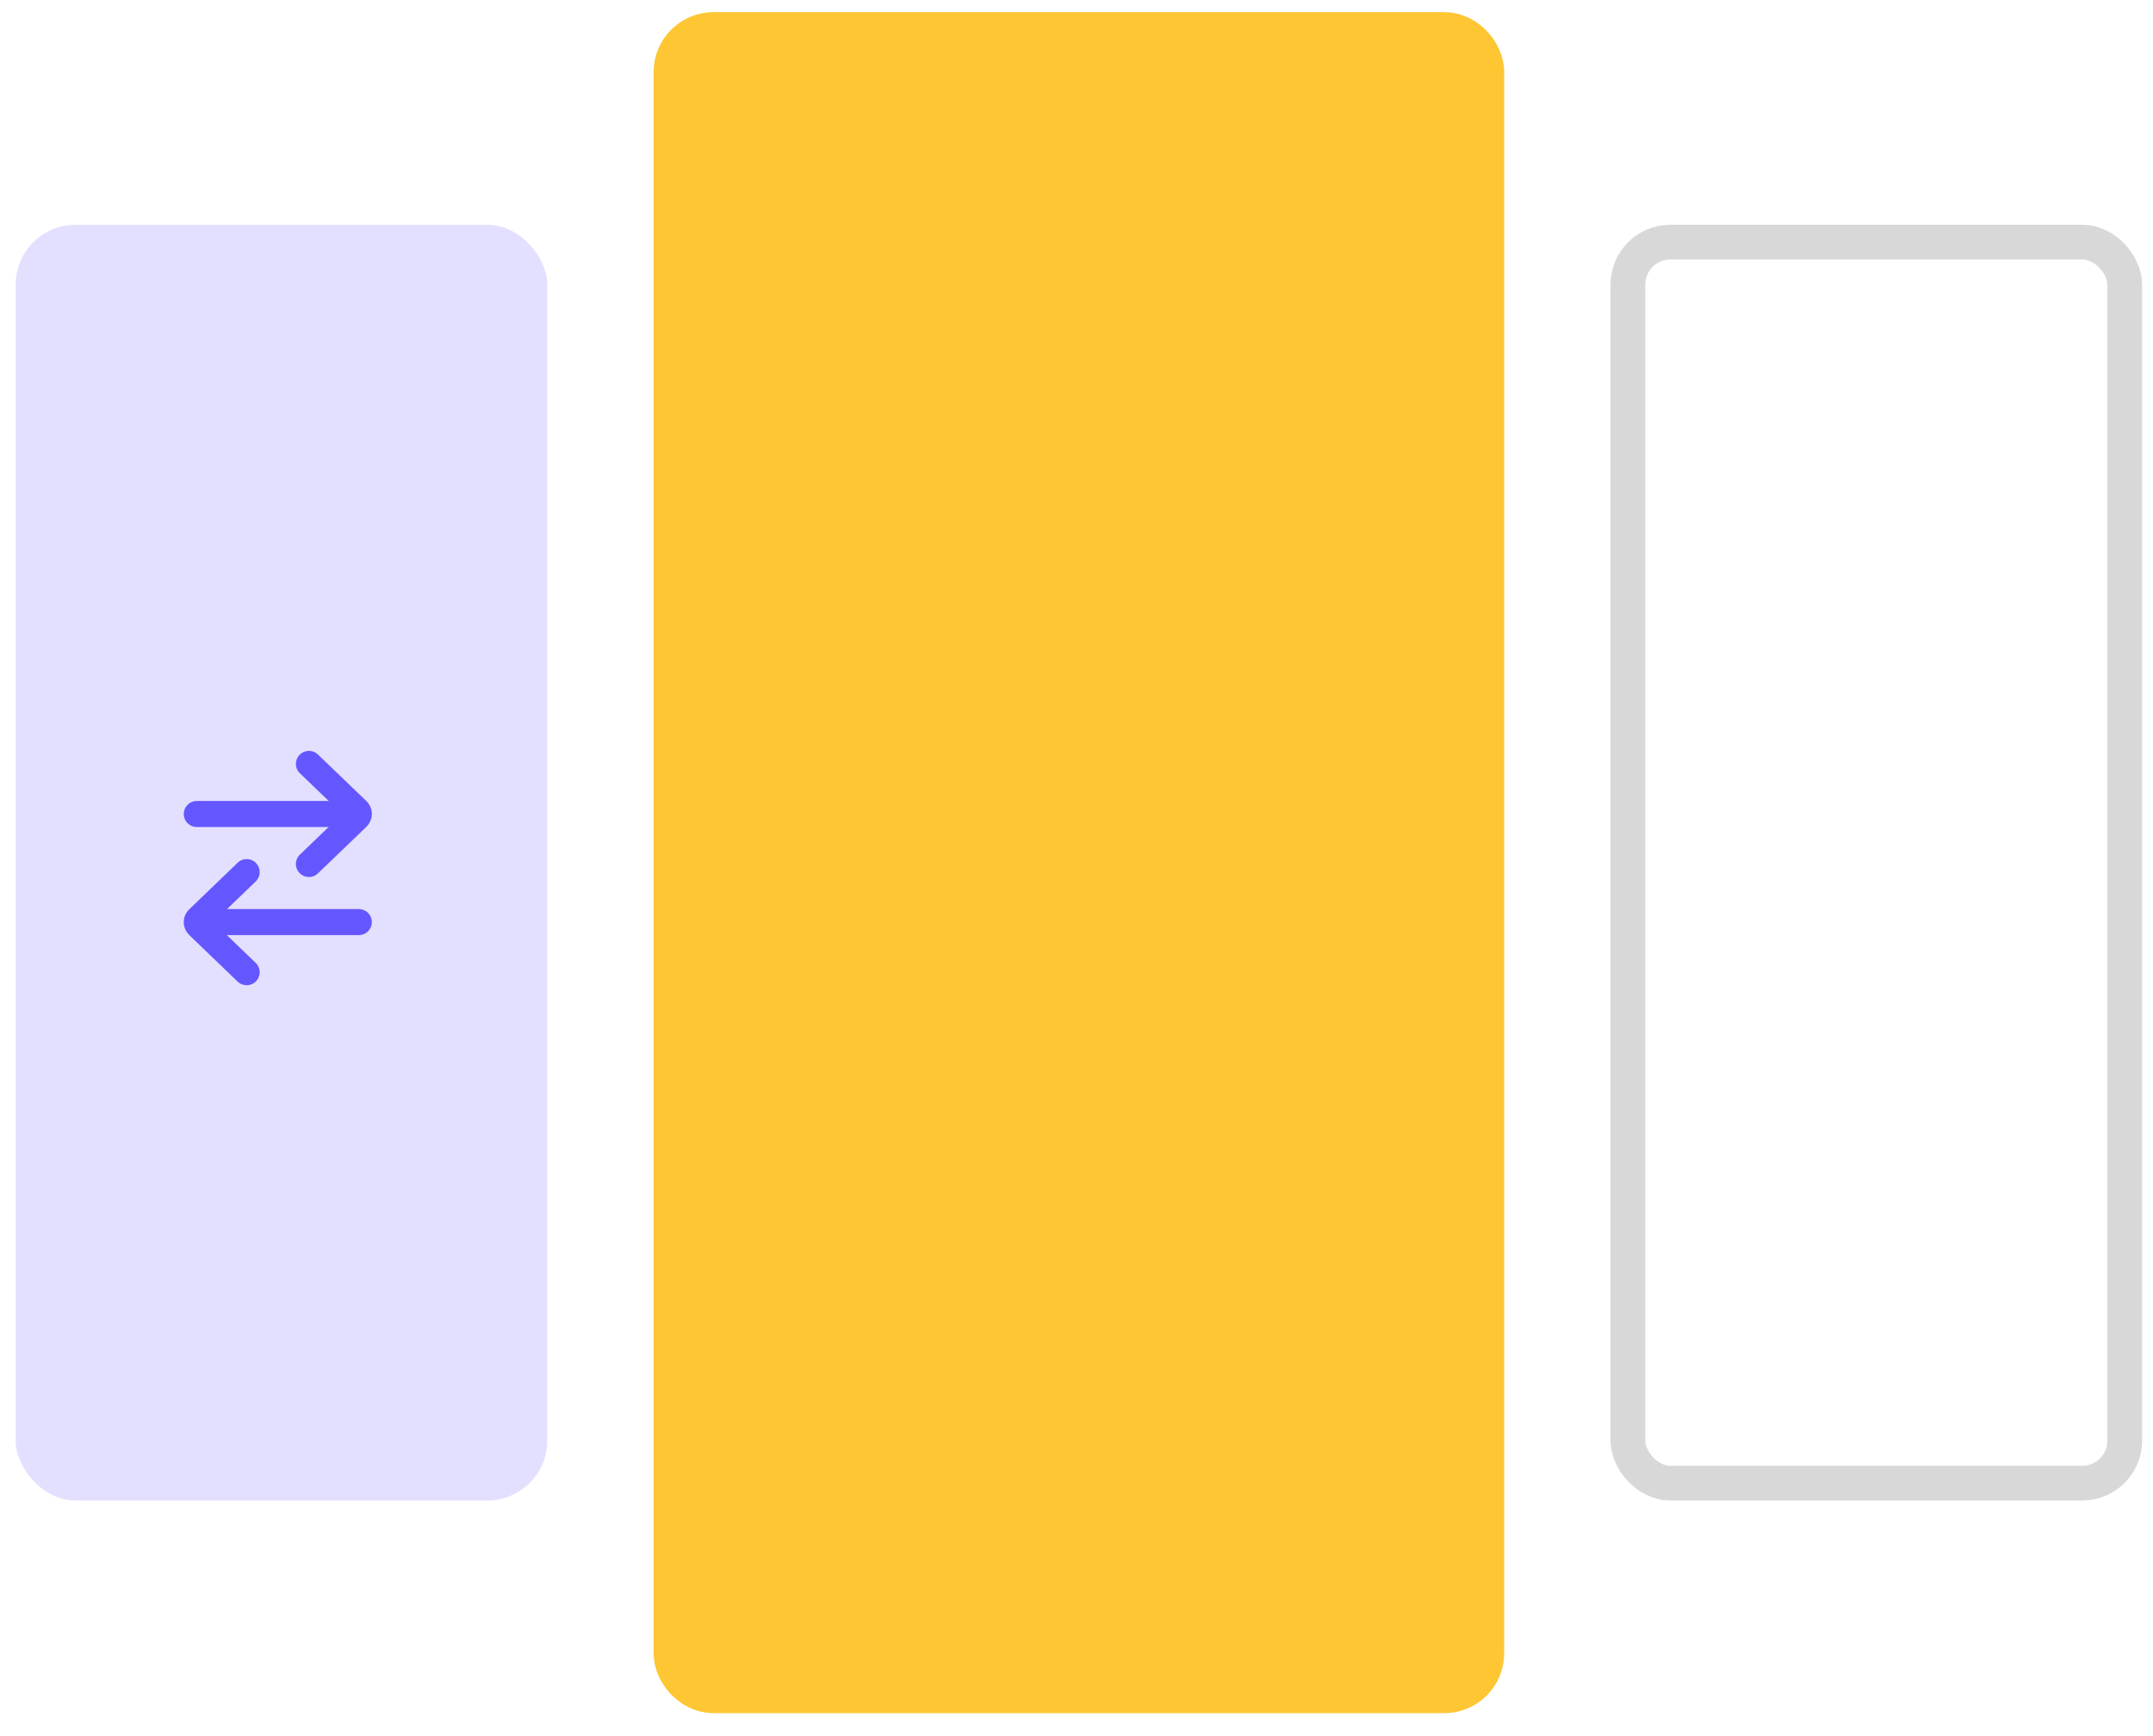 <svg width="62" height="50" viewBox="0 0 62 50" fill="none" xmlns="http://www.w3.org/2000/svg">
<rect x="19.684" y="1.212" width="22.77" height="47.265" rx="0.863" fill="#FFC633" stroke="#FFC633" stroke-width="1.725"/>
<rect x="46.878" y="6.973" width="14.309" height="35.742" rx="1.225" stroke="#D8D8D8"/>
<rect x="0.45" y="6.473" width="15.309" height="36.742" rx="1.725" fill="#E3E0FF"/>
<g clip-path="url(#clip0_2997_16343)">
<path d="M5.667 23.443H10.193" stroke="#6557FF" stroke-width="0.75" stroke-linecap="round" stroke-linejoin="round"/>
<path d="M8.896 22L10.29 23.34C10.35 23.397 10.35 23.487 10.29 23.543L8.896 24.883" stroke="#6557FF" stroke-width="0.75" stroke-linecap="round" stroke-linejoin="round"/>
<path d="M10.333 26.556H5.807" stroke="#6557FF" stroke-width="0.75" stroke-linecap="round" stroke-linejoin="round"/>
<path d="M7.103 28L5.71 26.66C5.65 26.603 5.65 26.513 5.71 26.457L7.103 25.117" stroke="#6557FF" stroke-width="0.75" stroke-linecap="round" stroke-linejoin="round"/>
</g>
<defs>
<clipPath id="clip0_2997_16343">
<rect width="8" height="8" fill="white" transform="translate(4 21)"/>
</clipPath>
</defs>
</svg>
